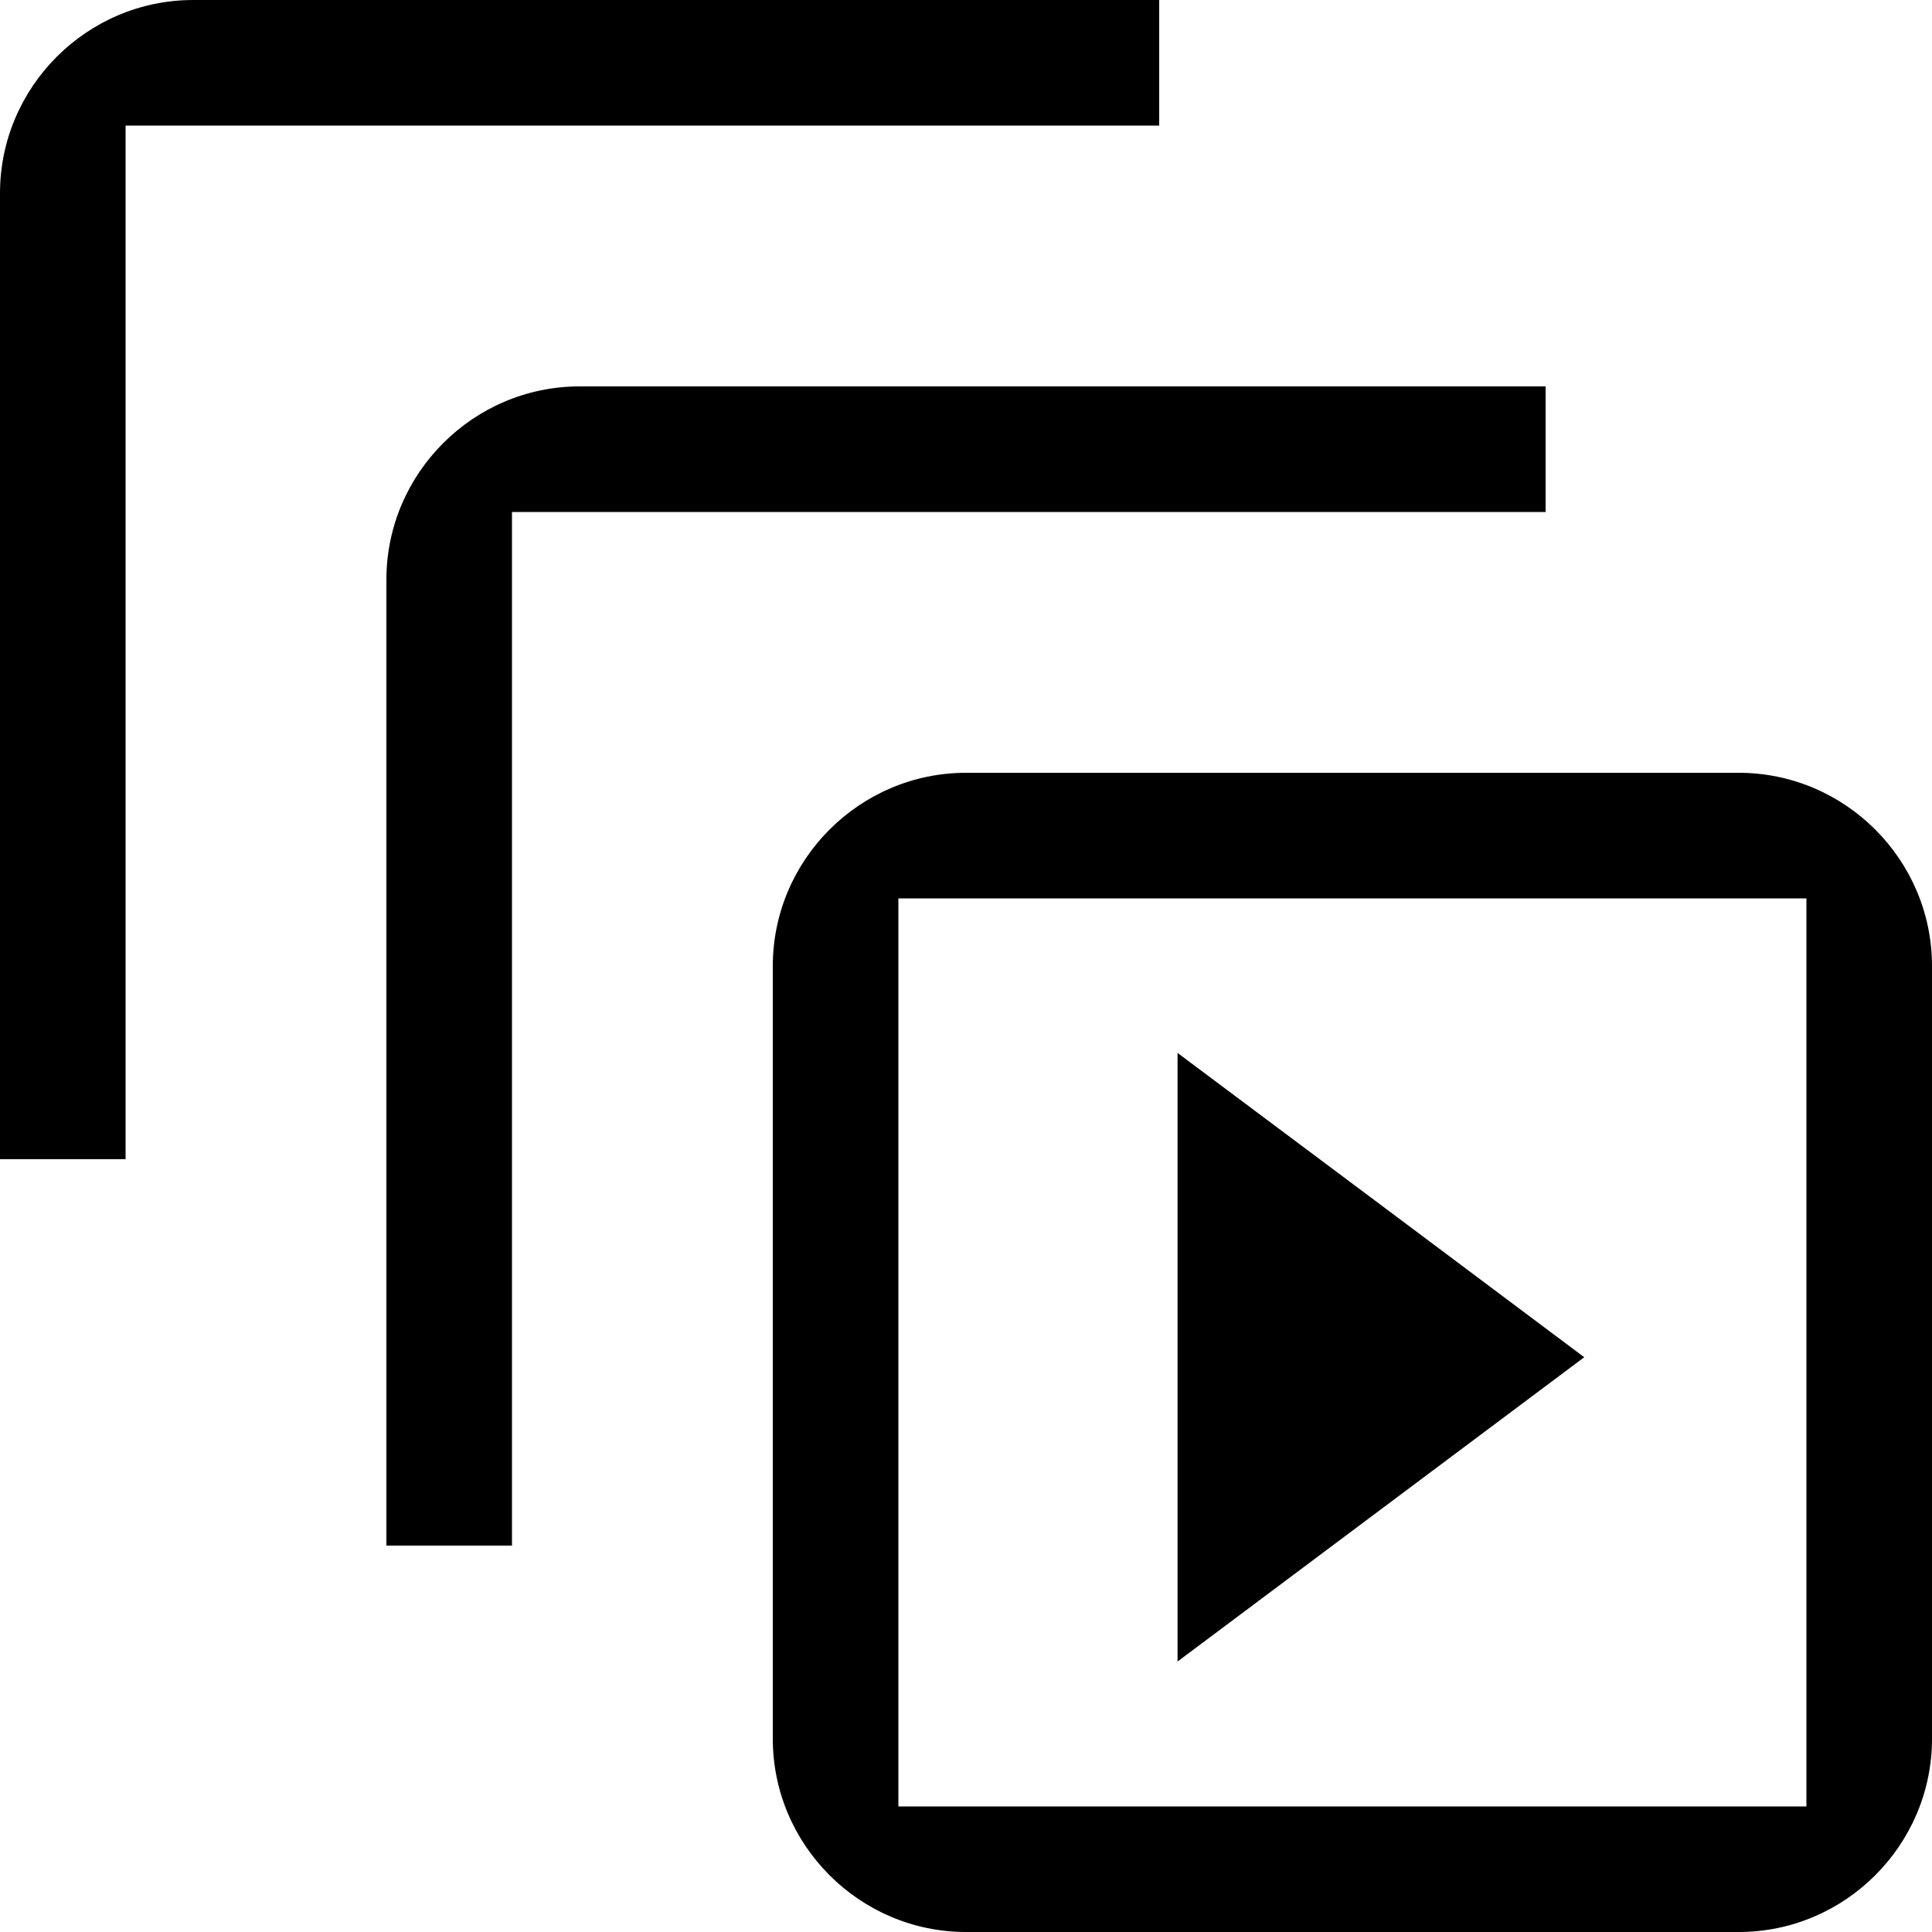 <svg version="1.1" viewBox="0 0 20 20" xmlns="http://www.w3.org/2000/svg">
 <path d="m2 0c-1.1 0-2 0.9-2 2v10h1.3v-10.7h10.7v-1.3zm4 4c-1.1 0-2 0.9-2 2v10h1.3v-10.7h10.7v-1.3zm4 4c-1.1 0-2 0.9-2 2v8c0 1.1 0.9 2 2 2h8c1.1 0 2-0.9 2-2v-8c0-1.1-0.9-2-2-2zm-0.7 1.3h9.4v9.4h-9.4zm2.89 1.6v6.3l4.21-3.15-2.07-1.55z"/>
</svg>
